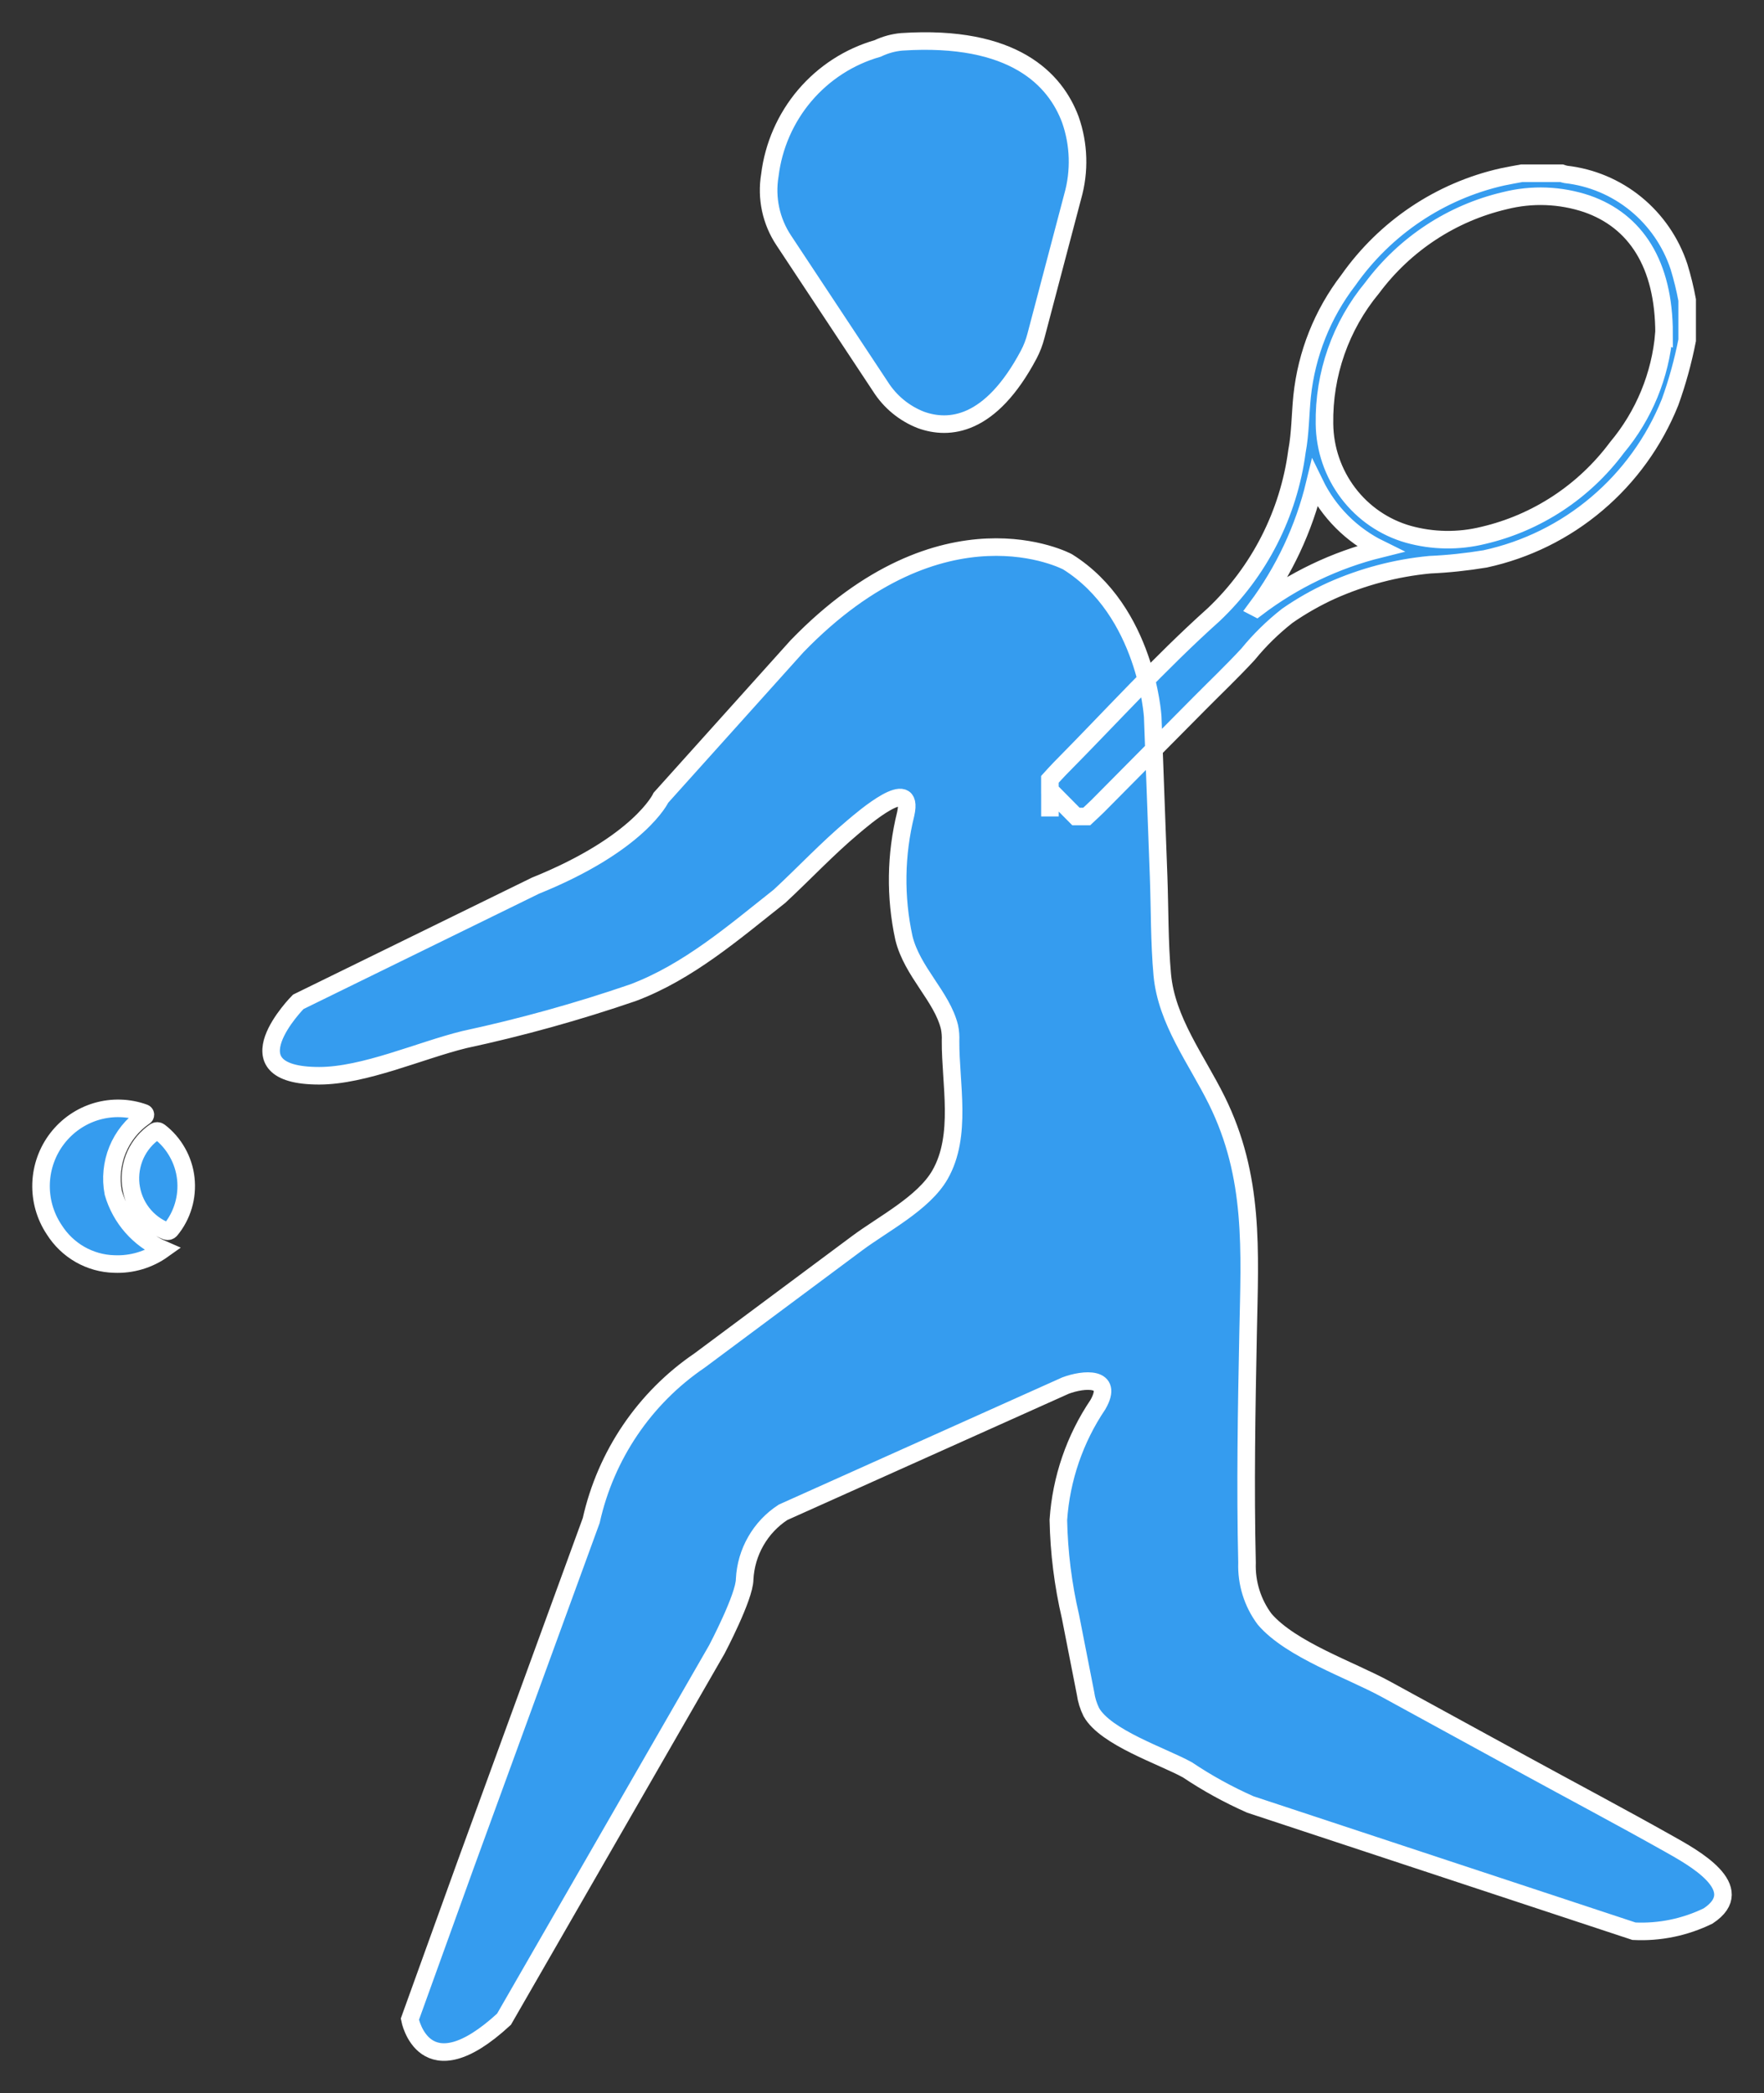 <svg width="43" height="51" viewBox="0 0 43 51" fill="none"  >
<rect x="0" y="0" width="43" height="51" fill="#333333" stroke="none"/>
<path d="M19.105 5.857L21.461 9.418C21.696 9.789 22.043 10.075 22.451 10.233C23.124 10.475 24.138 10.407 25.078 8.638C25.154 8.494 25.212 8.341 25.253 8.182L26.149 4.786C26.323 4.172 26.304 3.518 26.092 2.915C25.728 1.94 24.717 0.841 21.984 1.019C21.779 1.037 21.579 1.092 21.393 1.181C20.702 1.378 20.085 1.777 19.617 2.327C19.15 2.877 18.854 3.554 18.766 4.272C18.674 4.825 18.795 5.392 19.105 5.857Z" fill="#359CEF"/>
<path d="M11.353 45.426L9.991 49.2C9.991 49.2 10.331 51.001 12.286 49.2L17.472 40.194C17.472 40.194 18.152 38.907 18.152 38.478C18.169 38.151 18.262 37.833 18.425 37.55C18.588 37.266 18.815 37.026 19.088 36.849L25.973 33.761C26.411 33.596 27.162 33.528 26.763 34.225C26.2 35.058 25.867 36.029 25.799 37.035C25.815 37.83 25.914 38.62 26.095 39.394L26.461 41.258C26.483 41.417 26.531 41.572 26.602 41.717C26.951 42.338 28.335 42.788 28.945 43.124C29.431 43.45 29.945 43.732 30.479 43.968L39.83 47.056C40.454 47.087 41.075 46.959 41.638 46.684C42.661 46.01 41.25 45.248 40.686 44.93C39.498 44.262 38.29 43.623 37.096 42.97L33.785 41.16C32.916 40.686 31.47 40.199 30.828 39.454C30.532 39.058 30.38 38.571 30.398 38.075C30.354 36.214 30.387 34.352 30.424 32.491C30.464 30.465 30.583 28.674 29.658 26.807C29.161 25.805 28.436 24.874 28.332 23.751C28.26 22.96 28.272 22.152 28.243 21.358L28.099 17.463C28.099 17.463 27.944 14.89 26.023 13.689C26.023 13.689 22.997 12.059 19.427 15.748L16.112 19.436C16.112 19.436 15.601 20.551 13.051 21.581L7.27 24.411C7.27 24.411 5.485 26.212 7.78 26.212C8.877 26.212 10.238 25.596 11.317 25.331C12.708 25.032 14.08 24.651 15.427 24.189C16.774 23.684 17.886 22.72 19.002 21.838C19.603 21.281 20.165 20.679 20.793 20.152C21.025 19.957 22.297 18.853 22.078 19.832C21.832 20.823 21.817 21.857 22.034 22.855C22.237 23.683 22.961 24.277 23.145 25.025C23.168 25.136 23.176 25.249 23.171 25.361C23.165 26.404 23.462 27.669 22.913 28.625C22.515 29.318 21.526 29.821 20.893 30.293L17.051 33.152C15.711 34.063 14.767 35.457 14.412 37.048L11.353 45.426Z" fill="#359CEF"/>
<path d="M3.973 30.446C3.627 30.693 3.21 30.817 2.786 30.799C2.492 30.792 2.205 30.711 1.949 30.565C1.694 30.419 1.478 30.211 1.32 29.96C1.099 29.629 0.988 29.236 1.001 28.837C1.015 28.438 1.153 28.053 1.396 27.738C1.639 27.423 1.974 27.193 2.354 27.081C2.734 26.97 3.139 26.982 3.512 27.117C3.52 27.119 3.528 27.125 3.534 27.132C3.54 27.139 3.544 27.148 3.545 27.158C3.545 27.167 3.543 27.176 3.539 27.184C3.535 27.193 3.528 27.2 3.52 27.204C3.227 27.405 2.999 27.689 2.864 28.019C2.73 28.35 2.694 28.713 2.761 29.064C2.85 29.37 3.004 29.653 3.214 29.892C3.423 30.131 3.683 30.321 3.973 30.446Z" fill="#359CEF"/>
<path d="M4.157 29.968C4.145 29.983 4.128 29.993 4.11 29.998C4.092 30.003 4.072 30.002 4.054 29.996C3.821 29.906 3.617 29.753 3.464 29.554C3.311 29.355 3.216 29.117 3.187 28.867C3.159 28.617 3.2 28.364 3.304 28.135C3.409 27.907 3.574 27.712 3.781 27.571C3.797 27.561 3.815 27.556 3.834 27.556C3.853 27.557 3.872 27.563 3.887 27.575C4.065 27.711 4.213 27.882 4.323 28.078C4.434 28.273 4.504 28.489 4.529 28.713C4.554 28.937 4.534 29.163 4.47 29.379C4.406 29.595 4.3 29.795 4.157 29.968Z" fill="#359CEF"/>
<path d="M41.127 8.29C41.026 8.804 40.887 9.31 40.709 9.803C40.323 10.762 39.711 11.611 38.925 12.275C38.14 12.941 37.205 13.401 36.202 13.618C35.755 13.692 35.304 13.74 34.852 13.76C34.025 13.839 33.216 14.053 32.456 14.392C32.08 14.563 31.72 14.768 31.38 15.004C31.028 15.28 30.707 15.593 30.424 15.94C30.038 16.358 29.622 16.753 29.222 17.157C28.402 17.985 27.582 18.812 26.761 19.639C26.674 19.727 26.58 19.809 26.489 19.895H26.228L25.593 19.254V18.99C25.673 18.903 25.751 18.813 25.833 18.73C27.078 17.473 28.27 16.155 29.585 14.977C30.695 13.927 31.412 12.522 31.615 11C31.698 10.559 31.696 10.099 31.741 9.653C31.849 8.623 32.239 7.645 32.868 6.827C33.767 5.549 35.105 4.652 36.621 4.311C36.778 4.277 36.937 4.251 37.094 4.221H38.065C38.1 4.233 38.135 4.242 38.171 4.25C38.794 4.32 39.386 4.568 39.874 4.966C40.362 5.364 40.728 5.895 40.927 6.495C41.009 6.763 41.076 7.035 41.127 7.31L41.127 8.29ZM40.564 8.125C40.564 6.434 39.872 5.38 38.684 4.966C38.037 4.749 37.342 4.723 36.681 4.89C35.39 5.193 34.246 5.945 33.449 7.013C32.679 7.941 32.266 9.118 32.286 10.328C32.293 10.939 32.496 11.531 32.864 12.016C33.232 12.501 33.745 12.852 34.328 13.018C34.924 13.184 35.553 13.194 36.154 13.046C37.457 12.743 38.613 11.984 39.416 10.905C40.074 10.12 40.475 9.149 40.562 8.124L40.564 8.125ZM30.63 14.816C31.525 14.136 32.548 13.646 33.636 13.376C32.947 13.038 32.388 12.478 32.05 11.784C31.785 12.882 31.301 13.913 30.628 14.815L30.63 14.816Z" fill="#359CEF"/>
<path d="M25.594 19.894V19.253Z" fill="#359CEF"/>
<path d="M25.594 19.894V19.253M19.105 5.857L21.461 9.418C21.696 9.789 22.043 10.075 22.451 10.233C23.124 10.475 24.138 10.407 25.078 8.638C25.154 8.494 25.212 8.341 25.253 8.182L26.149 4.786C26.323 4.172 26.304 3.518 26.092 2.915C25.728 1.94 24.717 0.841 21.984 1.019C21.779 1.037 21.579 1.092 21.393 1.181C20.702 1.378 20.085 1.777 19.617 2.327C19.15 2.877 18.854 3.554 18.766 4.272C18.674 4.825 18.795 5.392 19.105 5.857ZM11.353 45.426L9.991 49.2C9.991 49.2 10.331 51.001 12.286 49.2L17.472 40.194C17.472 40.194 18.152 38.907 18.152 38.478C18.169 38.151 18.262 37.833 18.425 37.55C18.588 37.266 18.815 37.026 19.088 36.849L25.973 33.761C26.411 33.596 27.162 33.528 26.763 34.225C26.2 35.058 25.867 36.029 25.799 37.035C25.815 37.83 25.914 38.62 26.095 39.394L26.461 41.258C26.483 41.417 26.531 41.572 26.602 41.717C26.951 42.338 28.335 42.788 28.945 43.124C29.431 43.45 29.945 43.732 30.479 43.968L39.83 47.056C40.454 47.087 41.075 46.959 41.638 46.684C42.661 46.01 41.25 45.248 40.686 44.93C39.498 44.262 38.29 43.623 37.096 42.97L33.785 41.16C32.916 40.686 31.47 40.199 30.828 39.454C30.532 39.058 30.38 38.571 30.398 38.075C30.354 36.214 30.387 34.352 30.424 32.491C30.464 30.465 30.583 28.674 29.658 26.807C29.161 25.805 28.436 24.874 28.332 23.751C28.26 22.96 28.272 22.152 28.243 21.358L28.099 17.463C28.099 17.463 27.944 14.89 26.023 13.689C26.023 13.689 22.997 12.059 19.427 15.748L16.112 19.436C16.112 19.436 15.601 20.551 13.051 21.581L7.27 24.411C7.27 24.411 5.485 26.212 7.78 26.212C8.877 26.212 10.238 25.596 11.317 25.331C12.708 25.032 14.08 24.651 15.427 24.189C16.774 23.684 17.886 22.72 19.002 21.838C19.603 21.281 20.165 20.679 20.793 20.152C21.025 19.957 22.297 18.853 22.078 19.832C21.832 20.823 21.817 21.857 22.034 22.855C22.237 23.683 22.961 24.277 23.145 25.025C23.168 25.136 23.176 25.249 23.171 25.361C23.165 26.404 23.462 27.669 22.913 28.625C22.515 29.318 21.526 29.821 20.893 30.293L17.051 33.152C15.711 34.063 14.767 35.457 14.412 37.048L11.353 45.426ZM3.973 30.446C3.627 30.693 3.21 30.817 2.786 30.799C2.492 30.792 2.205 30.711 1.949 30.565C1.694 30.419 1.478 30.211 1.32 29.96C1.099 29.629 0.988 29.236 1.001 28.837C1.015 28.438 1.153 28.053 1.396 27.738C1.639 27.423 1.974 27.193 2.354 27.081C2.734 26.97 3.139 26.982 3.512 27.117C3.52 27.119 3.528 27.125 3.534 27.132C3.54 27.139 3.544 27.148 3.545 27.158C3.545 27.167 3.543 27.176 3.539 27.184C3.535 27.193 3.528 27.2 3.52 27.204C3.227 27.405 2.999 27.689 2.864 28.019C2.73 28.35 2.694 28.713 2.761 29.064C2.85 29.37 3.004 29.653 3.214 29.892C3.423 30.131 3.683 30.321 3.973 30.446ZM4.157 29.968C4.145 29.983 4.128 29.993 4.11 29.998C4.092 30.003 4.072 30.002 4.054 29.996C3.821 29.906 3.617 29.753 3.464 29.554C3.311 29.355 3.216 29.117 3.187 28.867C3.159 28.617 3.2 28.364 3.304 28.135C3.409 27.907 3.574 27.712 3.781 27.571C3.797 27.561 3.815 27.556 3.834 27.556C3.853 27.557 3.872 27.563 3.887 27.575C4.065 27.711 4.213 27.882 4.323 28.078C4.434 28.273 4.504 28.489 4.529 28.713C4.554 28.937 4.534 29.163 4.47 29.379C4.406 29.595 4.3 29.795 4.157 29.968ZM41.127 8.29C41.026 8.804 40.887 9.31 40.709 9.803C40.323 10.762 39.711 11.611 38.925 12.275C38.14 12.941 37.205 13.401 36.202 13.618C35.755 13.692 35.304 13.74 34.852 13.76C34.025 13.839 33.216 14.053 32.456 14.392C32.08 14.563 31.72 14.768 31.38 15.004C31.028 15.28 30.707 15.593 30.424 15.94C30.038 16.358 29.622 16.753 29.222 17.157C28.402 17.985 27.582 18.812 26.761 19.639C26.674 19.727 26.58 19.809 26.489 19.895H26.228L25.593 19.254V18.99C25.673 18.903 25.751 18.813 25.833 18.73C27.078 17.473 28.27 16.155 29.585 14.977C30.695 13.927 31.412 12.522 31.615 11C31.698 10.559 31.696 10.099 31.741 9.653C31.849 8.623 32.239 7.645 32.868 6.827C33.767 5.549 35.105 4.652 36.621 4.311C36.778 4.277 36.937 4.251 37.094 4.221H38.065C38.1 4.233 38.135 4.242 38.171 4.25C38.794 4.32 39.386 4.568 39.874 4.966C40.362 5.364 40.728 5.895 40.927 6.495C41.009 6.763 41.076 7.035 41.127 7.31L41.127 8.29ZM40.564 8.125C40.564 6.434 39.872 5.38 38.684 4.966C38.037 4.749 37.342 4.723 36.681 4.89C35.39 5.193 34.246 5.945 33.449 7.013C32.679 7.941 32.266 9.118 32.286 10.328C32.293 10.939 32.496 11.531 32.864 12.016C33.232 12.501 33.745 12.852 34.328 13.018C34.924 13.184 35.553 13.194 36.154 13.046C37.457 12.743 38.613 11.984 39.416 10.905C40.074 10.12 40.475 9.149 40.562 8.124L40.564 8.125ZM30.63 14.816C31.525 14.136 32.548 13.646 33.636 13.376C32.947 13.038 32.388 12.478 32.05 11.784C31.785 12.882 31.301 13.913 30.628 14.815L30.63 14.816Z" stroke="white" stroke-width="0.428" stroke-miterlimit="10"/>
</svg>

